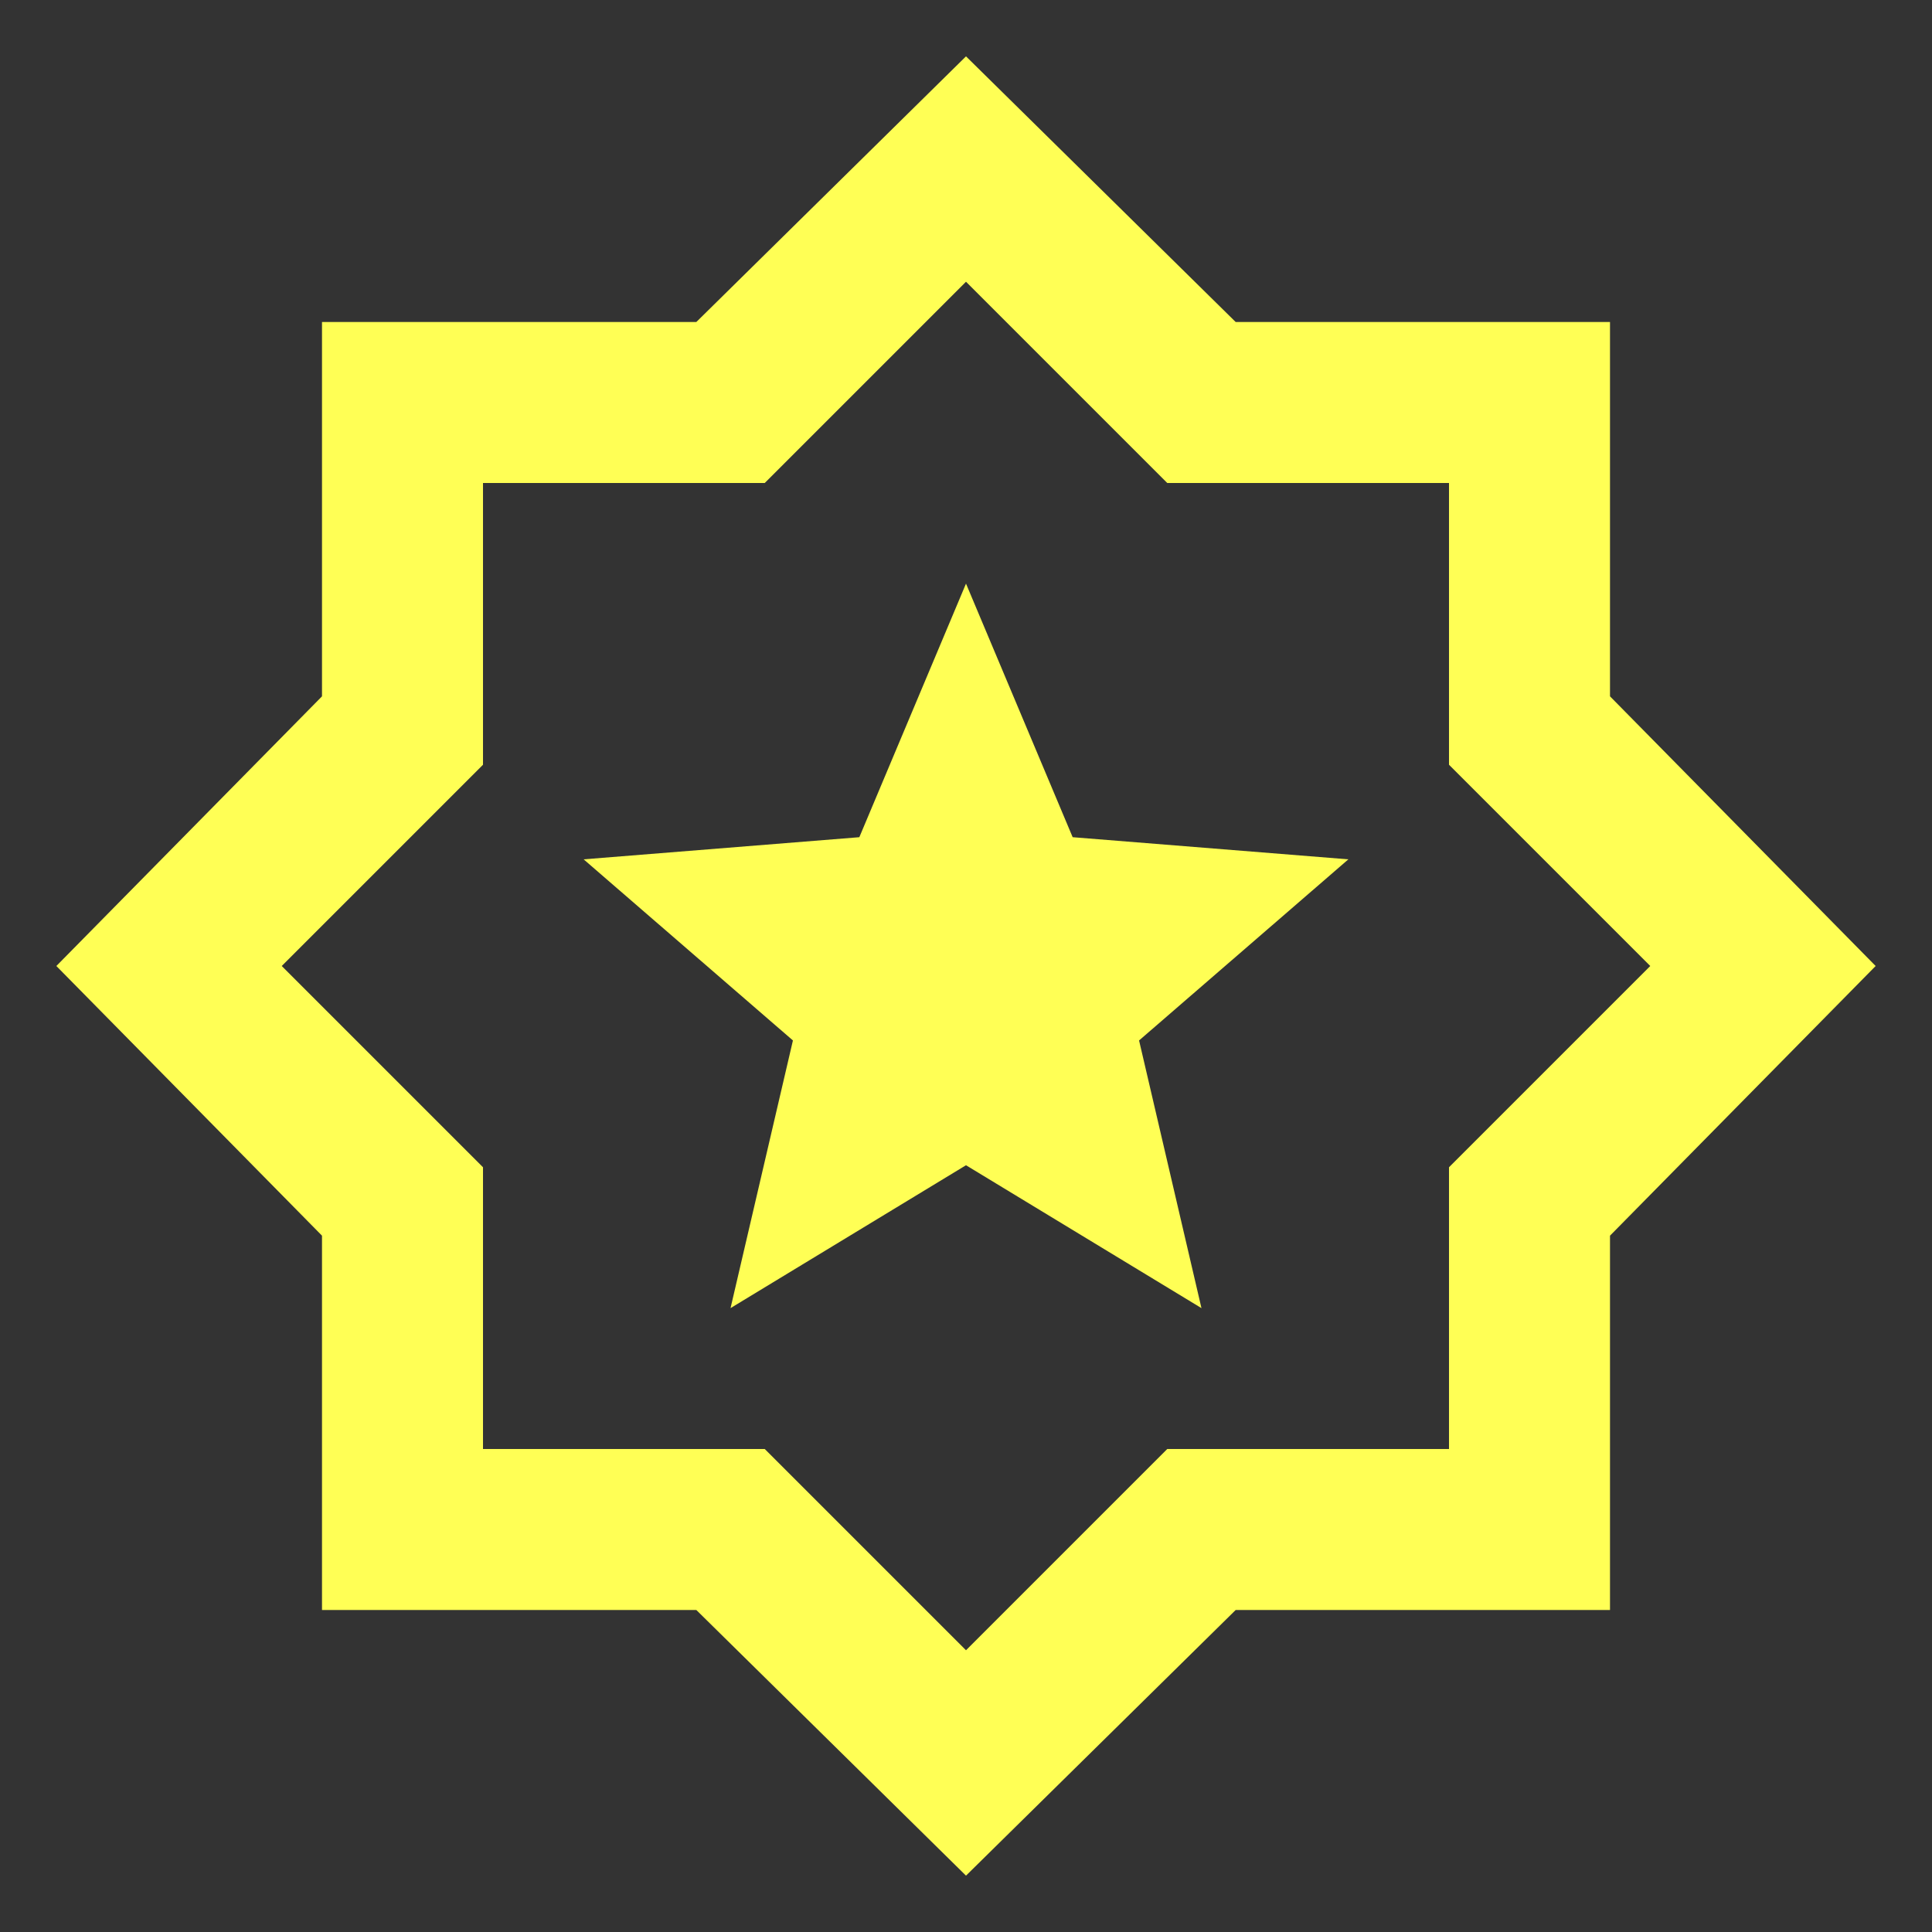 <ns0:svg xmlns:ns0="http://www.w3.org/2000/svg" height="24px" viewBox="0 -960 960 960" width="24px" fill="#ffff55"><ns0:rect x="0" y="-960" width="960" height="960" fill="#333333" stroke="none"/><ns0:path d="m363-310 117-71 117 71-31-133 104-90-137-11-53-126-53 126-137 11 104 90-31 133ZM480-28 346-160H160v-186L28-480l132-134v-186h186l134-132 134 132h186v186l132 134-132 134v186H614L480-28Zm0-112 100-100h140v-140l100-100-100-100v-140H580L480-820 380-720H240v140L140-480l100 100v140h140l100 100Zm0-340Z" /></ns0:svg>